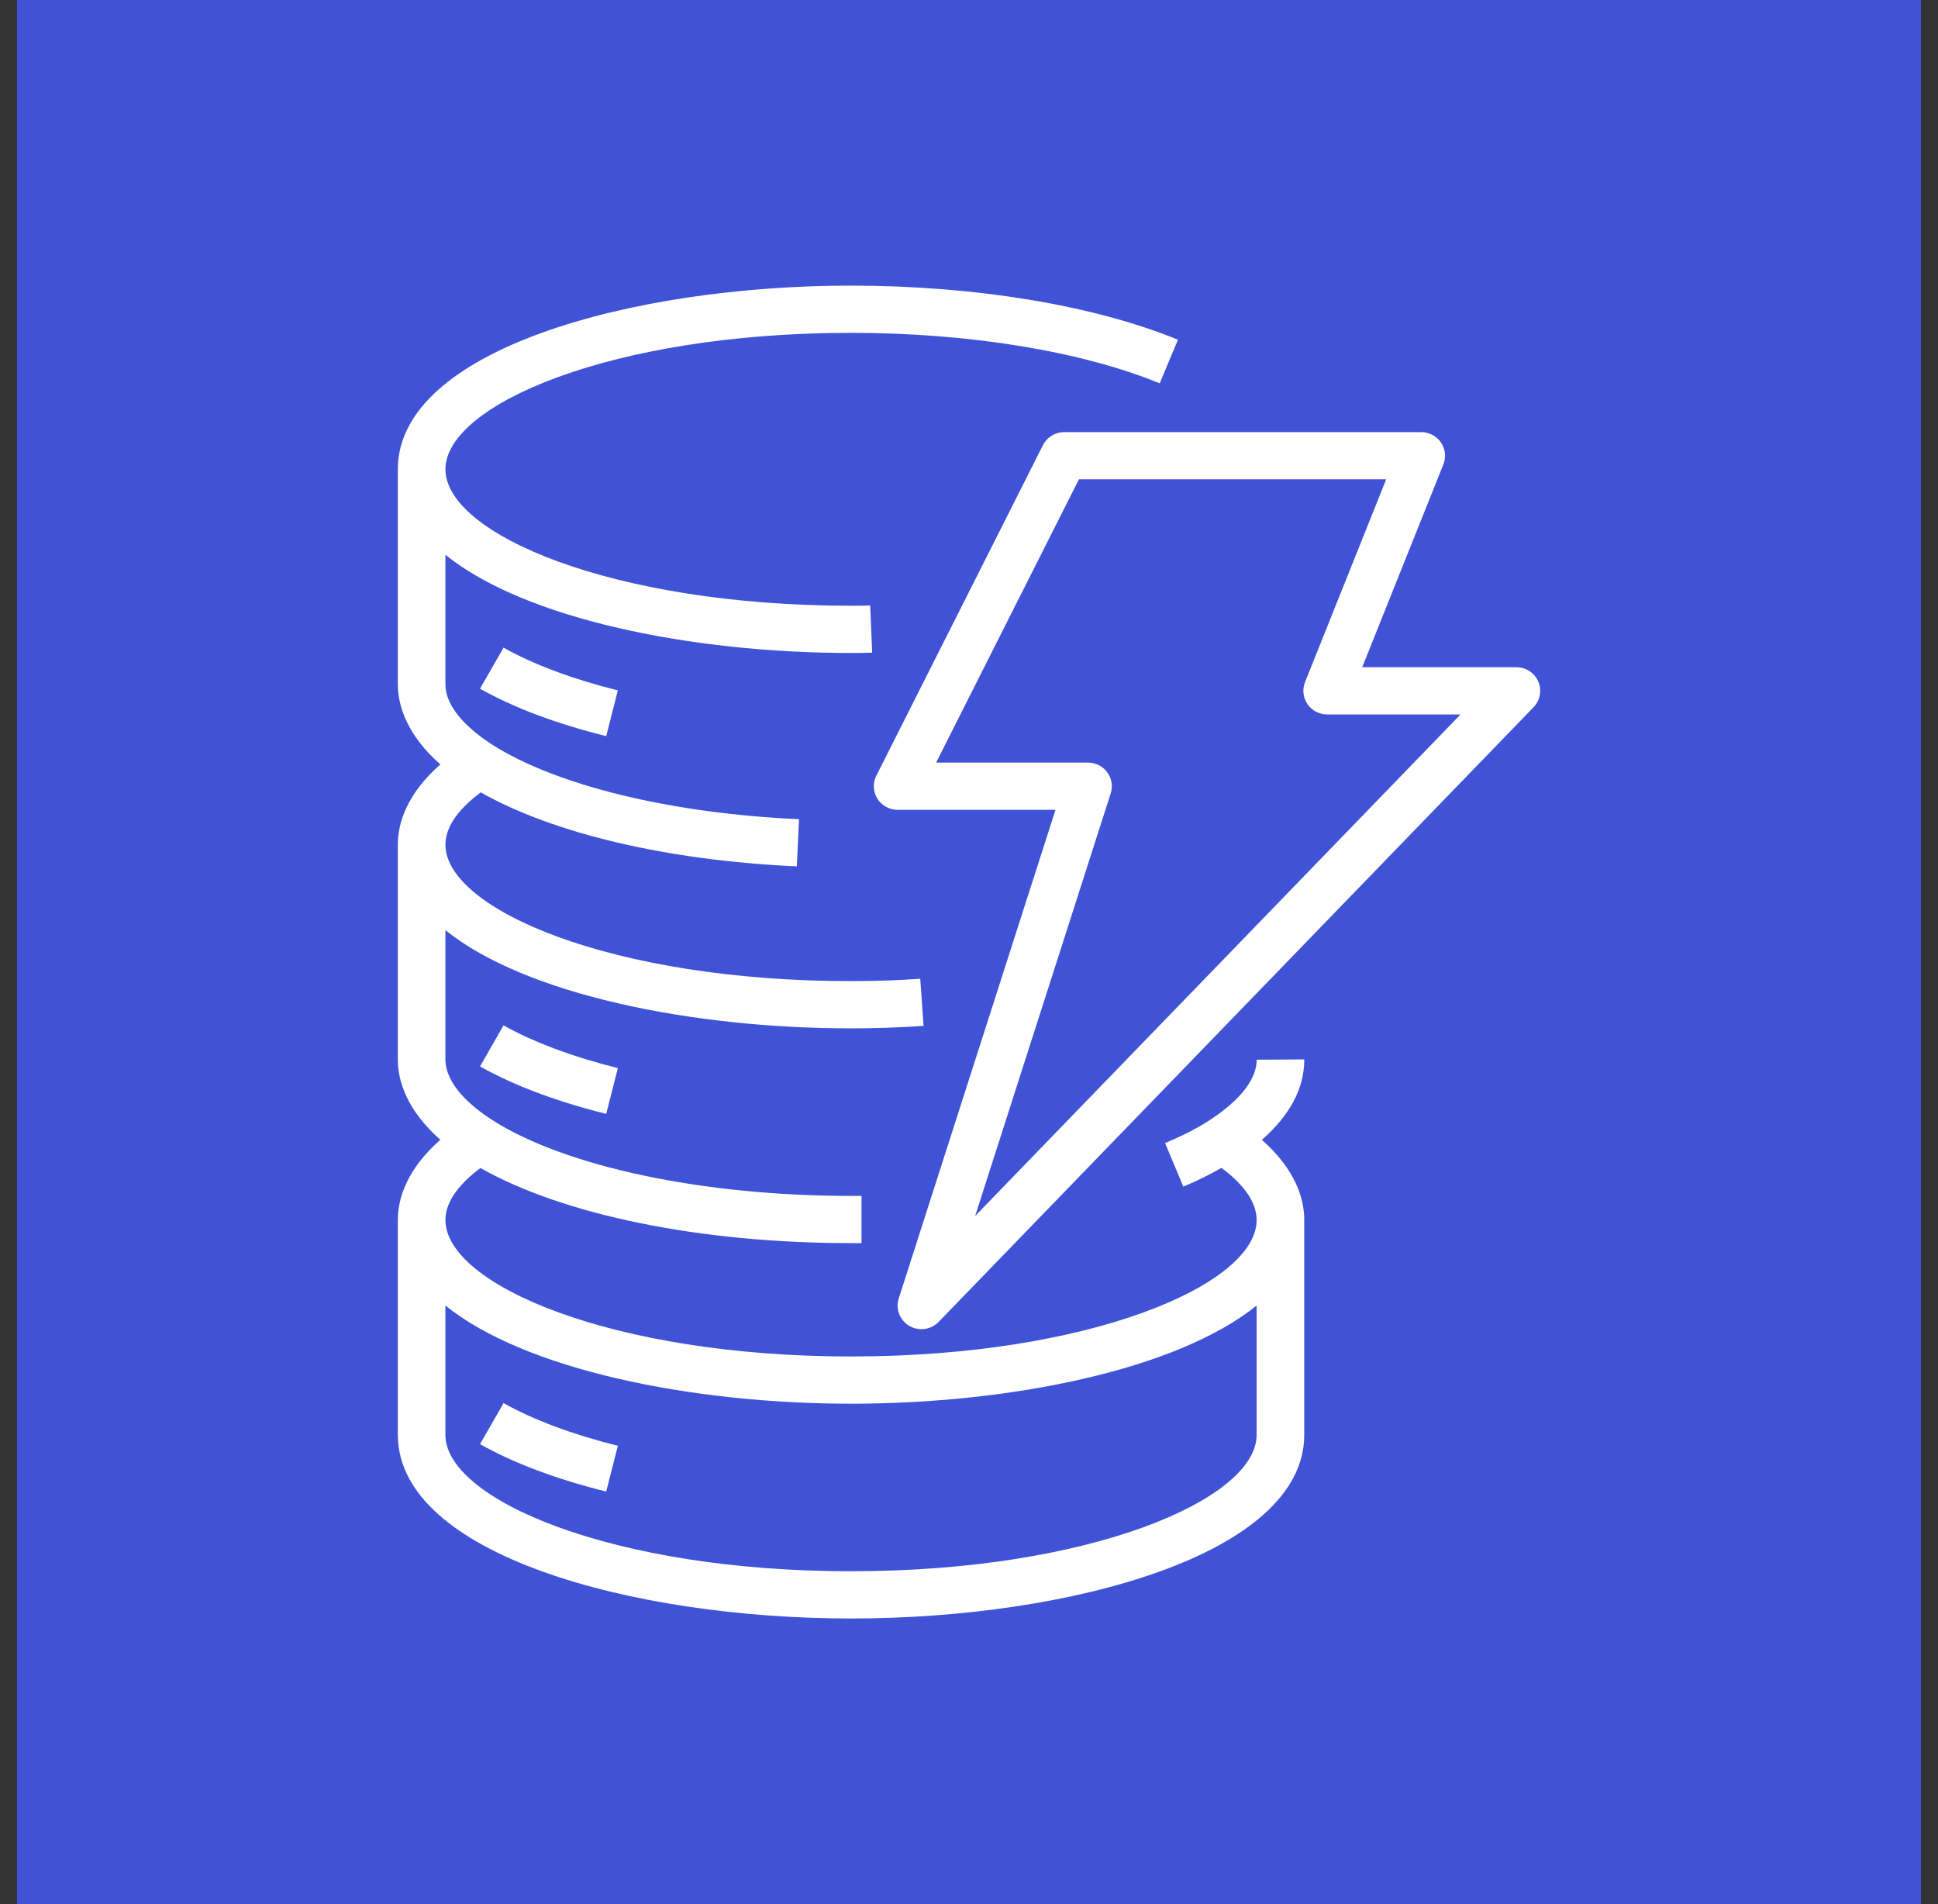 <svg width="57" height="56" viewBox="0 0 57 56" fill="none" xmlns="http://www.w3.org/2000/svg">
<rect x="0" y="0" width="57" height="56" fill="#333333" stroke="none"/>
<path d="M56.5 0H0.5V56H56.5V0Z" fill="url(#paint0_linear_154_694)"/>
<path fill-rule="evenodd" clip-rule="evenodd" d="M36.96 38.395C34.624 40.284 29.721 41.283 25.031 41.283C20.339 41.283 15.436 40.284 13.1 38.395V42.199C13.1 44.097 18 46.211 25.031 46.211C32.056 46.211 36.953 44.099 36.96 42.203V38.395ZM36.961 31.166L38.361 31.158V31.166C38.361 32.011 37.937 32.801 37.113 33.523C38.112 34.403 38.361 35.266 38.361 35.88C38.361 35.885 38.36 35.888 38.36 35.892V42.199C38.36 45.707 31.492 47.6 25.031 47.6C18.584 47.6 11.735 45.715 11.702 42.224C11.702 42.22 11.7 42.217 11.7 42.213V35.878C11.7 35.878 11.701 35.875 11.701 35.873C11.704 35.258 11.953 34.399 12.951 33.521C11.959 32.645 11.707 31.79 11.701 31.181H11.701C11.701 31.178 11.7 31.176 11.7 31.173V24.839C11.7 24.837 11.701 24.834 11.701 24.832C11.704 24.218 11.953 23.358 12.952 22.482C11.959 21.605 11.707 20.75 11.701 20.141H11.701C11.701 20.138 11.7 20.136 11.7 20.133V13.799C11.7 13.797 11.701 13.795 11.701 13.793C11.713 10.29 18.574 8.4 25.031 8.4C28.678 8.4 32.183 8.98 34.645 9.991L34.109 11.274C31.811 10.33 28.502 9.789 25.031 9.789C18 9.789 13.101 11.903 13.101 13.802C13.101 15.7 18 17.815 25.031 17.815C25.221 17.817 25.406 17.815 25.594 17.808L25.652 19.195C25.445 19.204 25.238 19.204 25.031 19.204C20.339 19.204 15.436 18.205 13.1 16.316V20.118L13.101 20.134C13.108 20.862 13.855 21.498 14.48 21.902C16.363 23.103 19.737 23.923 23.5 24.093L23.436 25.48C19.625 25.307 16.287 24.516 14.139 23.304C13.61 23.7 13.101 24.235 13.101 24.842C13.101 26.74 18 28.855 25.031 28.855C25.72 28.855 26.405 28.832 27.066 28.786L27.164 30.171C26.471 30.219 25.753 30.244 25.031 30.244C20.339 30.244 15.436 29.244 13.1 27.355V31.158C13.107 31.902 13.855 32.538 14.48 32.942C16.634 34.316 20.677 35.172 25.031 35.172H25.339V36.56H25.031C20.608 36.56 16.587 35.739 14.129 34.351C13.603 34.746 13.101 35.279 13.101 35.88C13.101 37.779 18 39.894 25.031 39.894C32.056 39.894 36.953 37.782 36.96 35.885V35.878C36.959 35.275 36.455 34.742 35.927 34.347C35.585 34.541 35.219 34.727 34.803 34.899L34.267 33.616C34.775 33.407 35.216 33.181 35.578 32.944C36.209 32.532 36.961 31.888 36.961 31.166ZM42.957 21.012H39.034C38.803 21.012 38.585 20.898 38.455 20.708C38.325 20.517 38.298 20.275 38.383 20.062L40.77 14.097H31.733L27.533 22.428H32.001C32.224 22.428 32.434 22.534 32.566 22.713C32.697 22.892 32.736 23.122 32.668 23.333L28.681 35.762L42.957 21.012ZM45.105 20.799L27.606 38.878C27.47 39.018 27.286 39.091 27.101 39.091C26.977 39.091 26.854 39.06 26.743 38.994C26.463 38.828 26.335 38.495 26.434 38.186L31.044 23.817H26.401C26.158 23.817 25.933 23.692 25.805 23.488C25.678 23.283 25.666 23.027 25.775 22.812L30.675 13.092C30.793 12.857 31.035 12.708 31.301 12.708H41.801C42.032 12.708 42.25 12.823 42.38 13.012C42.511 13.203 42.537 13.445 42.452 13.659L40.065 19.623H44.6C44.88 19.623 45.134 19.79 45.244 20.045C45.354 20.301 45.299 20.598 45.105 20.799ZM14.118 42.472C15.11 43.031 16.359 43.501 17.83 43.867L18.172 42.521C16.842 42.189 15.68 41.755 14.81 41.265L14.118 42.472ZM17.83 32.759L18.172 31.413C16.842 31.081 15.68 30.646 14.81 30.156L14.118 31.363C15.11 31.922 16.358 32.392 17.83 32.759ZM14.118 20.255L14.81 19.047C15.679 19.538 16.841 19.972 18.172 20.304L17.83 21.65C16.357 21.283 15.109 20.813 14.118 20.255Z" fill="white"/>
<defs>
<linearGradient id="paint0_linear_154_694" x1="0.5" y1="5600" x2="5600.5" y2="0" gradientUnits="userSpaceOnUse">
<stop stop-color="#2E27AD"/>
<stop offset="1" stop-color="#527FFF"/>
</linearGradient>
</defs>
</svg>
